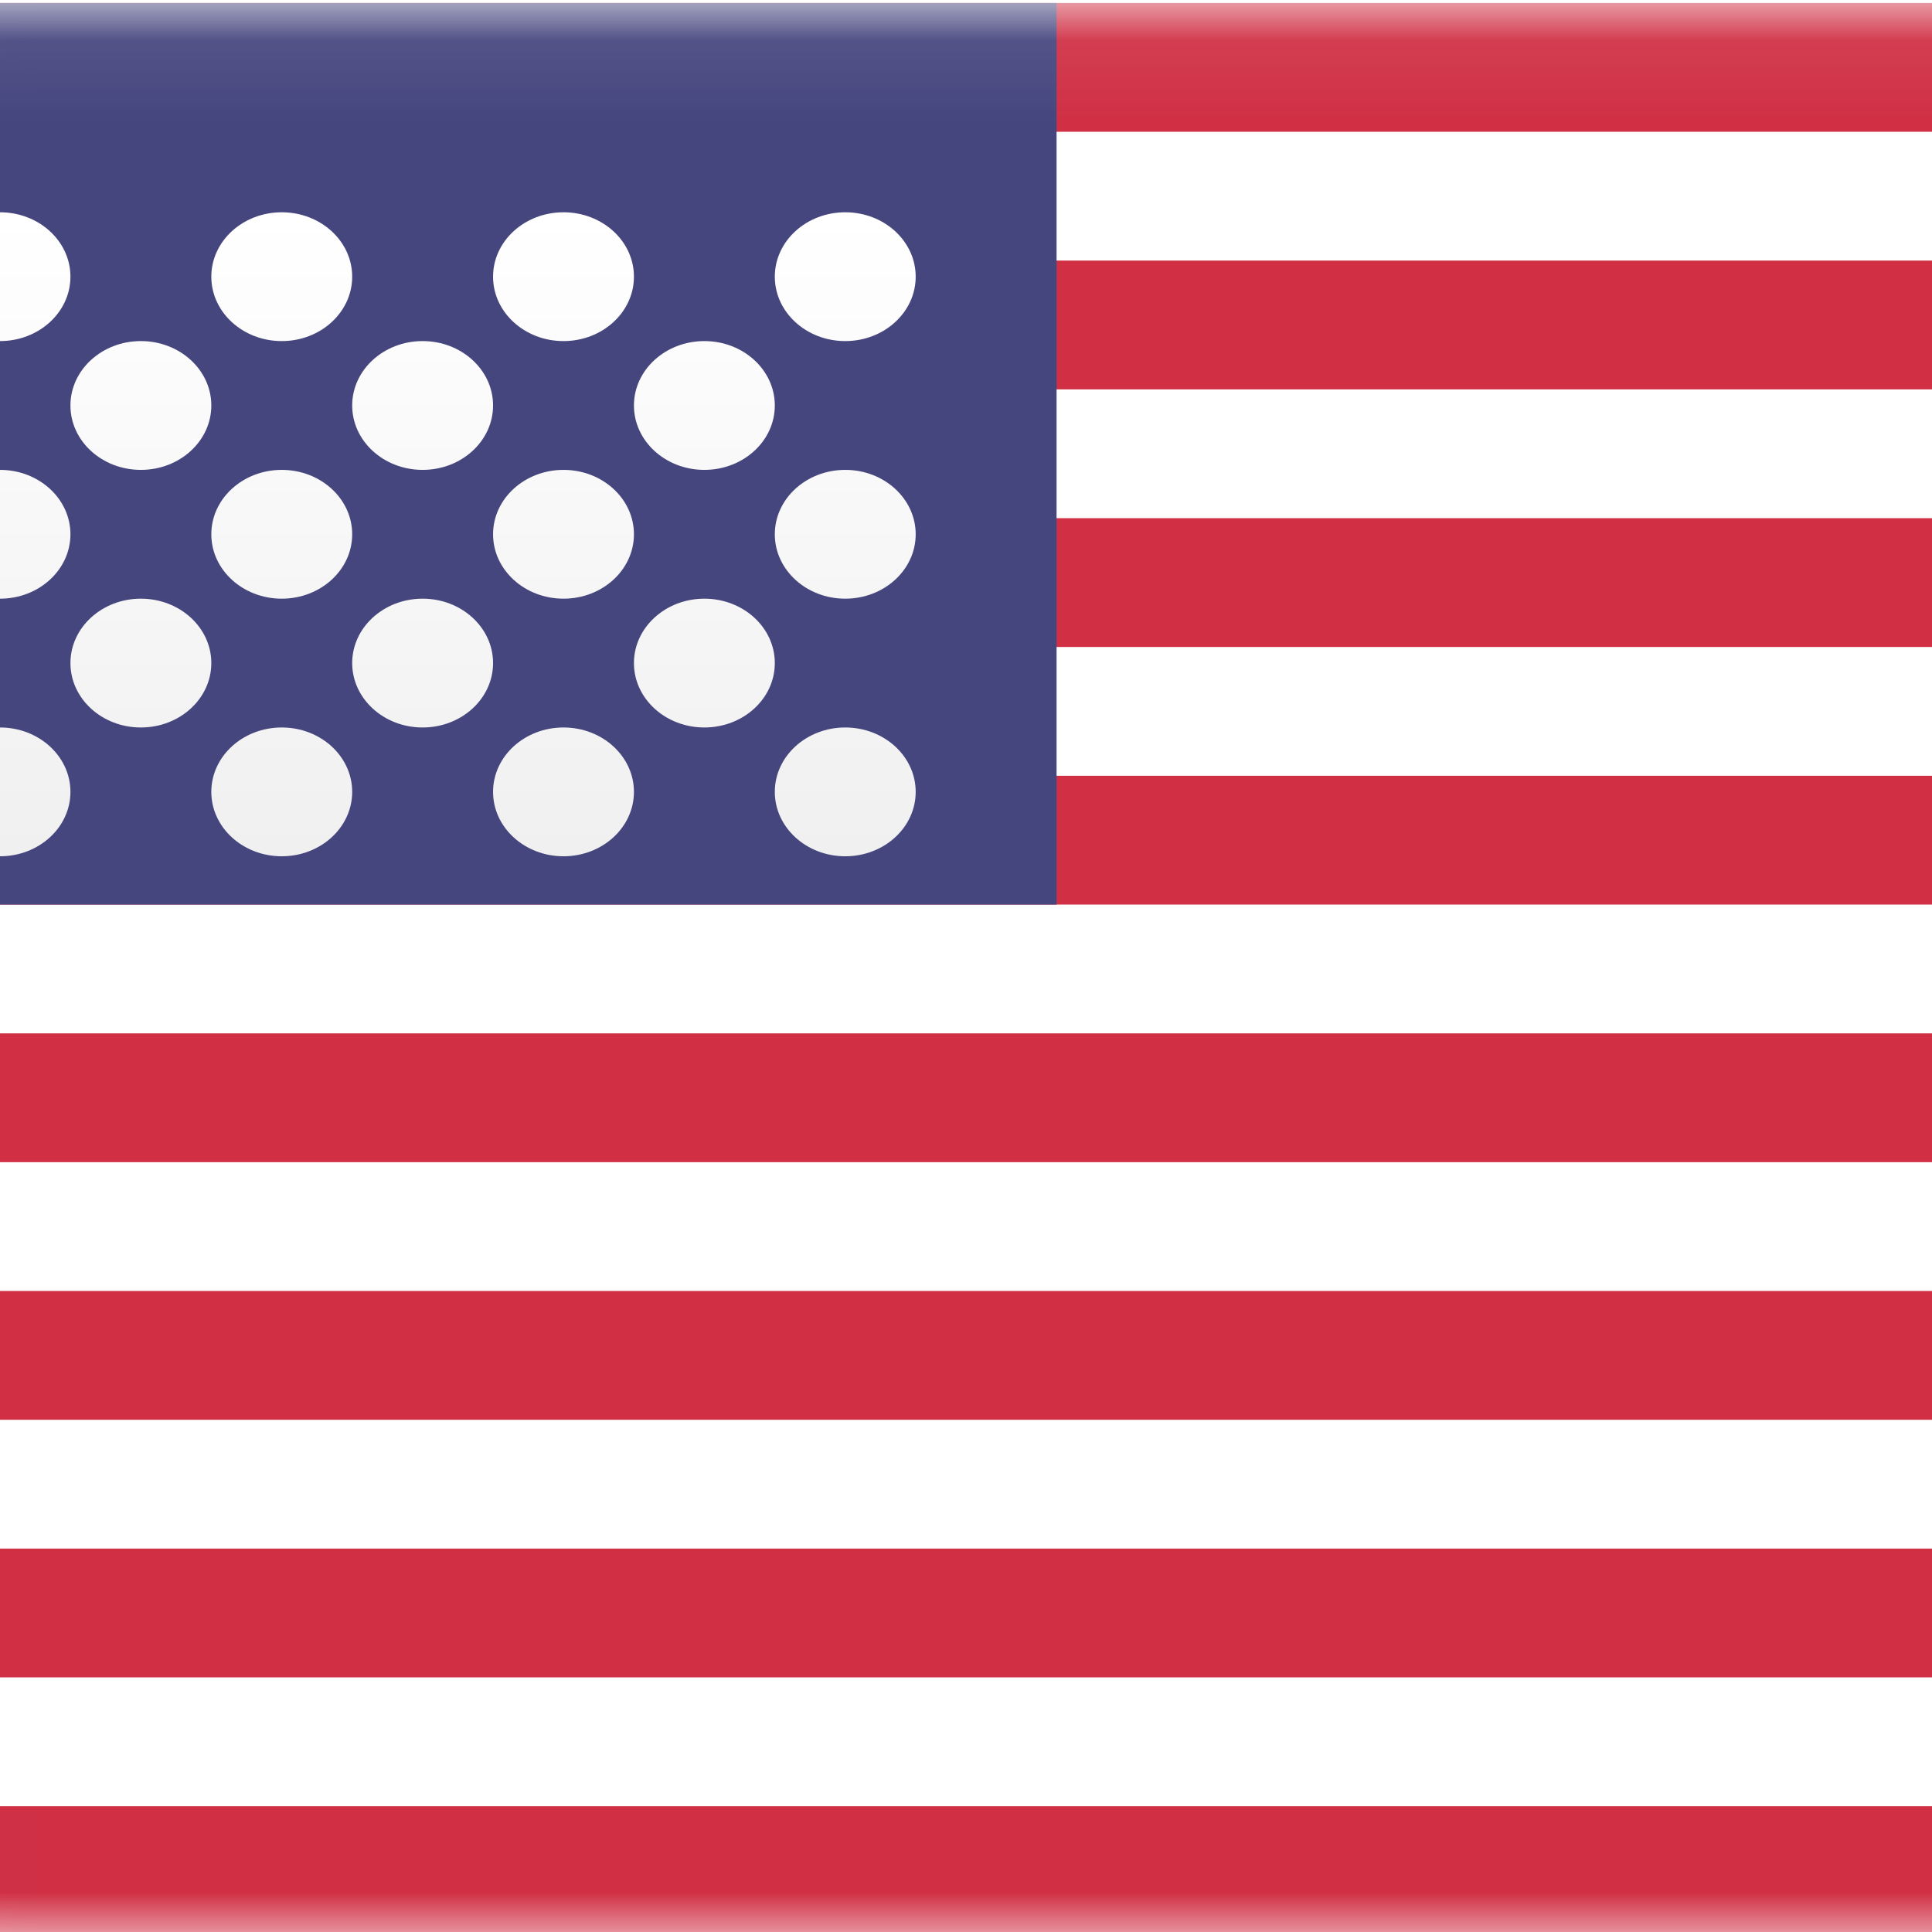 <svg width="24" height="24" viewBox="0 0 24 24" fill="none" xmlns="http://www.w3.org/2000/svg">
    <rect x="-2.625" y="0.037" width="36.75" height="24" rx="2" fill="white"/>
    <mask id="mask0_153_308" style="mask-type:luminance" maskUnits="userSpaceOnUse" x="-3" y="0" width="38" height="25">
        <rect x="-2.625" y="0.037" width="36.75" height="24" rx="2" fill="white"/>
    </mask>
    <g mask="url(#mask0_153_308)">
        <path fill-rule="evenodd" clip-rule="evenodd" d="M34.125 0.037H-2.625V1.637H34.125V0.037ZM34.125 3.237H-2.625V4.837H34.125V3.237ZM-2.625 6.437H34.125V8.037H-2.625V6.437ZM34.125 9.637H-2.625V11.237H34.125V9.637ZM-2.625 12.837H34.125V14.437H-2.625V12.837ZM34.125 16.037H-2.625V17.637H34.125V16.037ZM-2.625 19.237H34.125V20.837H-2.625V19.237ZM34.125 22.437H-2.625V24.037H34.125V22.437Z" fill="#D02F44"/>
        <rect x="-2.625" y="0.037" width="15.75" height="11.2" fill="#46467F"/>
        <g filter="url(#filter0_d_153_308)">
            <path fill-rule="evenodd" clip-rule="evenodd" d="M0.875 2.437C0.875 2.879 0.483 3.237 0 3.237C-0.483 3.237 -0.875 2.879 -0.875 2.437C-0.875 1.995 -0.483 1.637 0 1.637C0.483 1.637 0.875 1.995 0.875 2.437ZM4.375 2.437C4.375 2.879 3.983 3.237 3.5 3.237C3.017 3.237 2.625 2.879 2.625 2.437C2.625 1.995 3.017 1.637 3.5 1.637C3.983 1.637 4.375 1.995 4.375 2.437ZM7 3.237C7.483 3.237 7.875 2.879 7.875 2.437C7.875 1.995 7.483 1.637 7 1.637C6.517 1.637 6.125 1.995 6.125 2.437C6.125 2.879 6.517 3.237 7 3.237ZM11.375 2.437C11.375 2.879 10.983 3.237 10.5 3.237C10.017 3.237 9.625 2.879 9.625 2.437C9.625 1.995 10.017 1.637 10.5 1.637C10.983 1.637 11.375 1.995 11.375 2.437ZM1.75 4.837C2.233 4.837 2.625 4.479 2.625 4.037C2.625 3.595 2.233 3.237 1.75 3.237C1.267 3.237 0.875 3.595 0.875 4.037C0.875 4.479 1.267 4.837 1.75 4.837ZM6.125 4.037C6.125 4.479 5.733 4.837 5.25 4.837C4.767 4.837 4.375 4.479 4.375 4.037C4.375 3.595 4.767 3.237 5.25 3.237C5.733 3.237 6.125 3.595 6.125 4.037ZM8.75 4.837C9.233 4.837 9.625 4.479 9.625 4.037C9.625 3.595 9.233 3.237 8.75 3.237C8.267 3.237 7.875 3.595 7.875 4.037C7.875 4.479 8.267 4.837 8.75 4.837ZM11.375 5.637C11.375 6.079 10.983 6.437 10.5 6.437C10.017 6.437 9.625 6.079 9.625 5.637C9.625 5.195 10.017 4.837 10.5 4.837C10.983 4.837 11.375 5.195 11.375 5.637ZM7 6.437C7.483 6.437 7.875 6.079 7.875 5.637C7.875 5.195 7.483 4.837 7 4.837C6.517 4.837 6.125 5.195 6.125 5.637C6.125 6.079 6.517 6.437 7 6.437ZM4.375 5.637C4.375 6.079 3.983 6.437 3.5 6.437C3.017 6.437 2.625 6.079 2.625 5.637C2.625 5.195 3.017 4.837 3.5 4.837C3.983 4.837 4.375 5.195 4.375 5.637ZM0 6.437C0.483 6.437 0.875 6.079 0.875 5.637C0.875 5.195 0.483 4.837 0 4.837C-0.483 4.837 -0.875 5.195 -0.875 5.637C-0.875 6.079 -0.483 6.437 0 6.437ZM2.625 7.237C2.625 7.679 2.233 8.037 1.75 8.037C1.267 8.037 0.875 7.679 0.875 7.237C0.875 6.795 1.267 6.437 1.75 6.437C2.233 6.437 2.625 6.795 2.625 7.237ZM5.25 8.037C5.733 8.037 6.125 7.679 6.125 7.237C6.125 6.795 5.733 6.437 5.25 6.437C4.767 6.437 4.375 6.795 4.375 7.237C4.375 7.679 4.767 8.037 5.25 8.037ZM9.625 7.237C9.625 7.679 9.233 8.037 8.75 8.037C8.267 8.037 7.875 7.679 7.875 7.237C7.875 6.795 8.267 6.437 8.75 6.437C9.233 6.437 9.625 6.795 9.625 7.237ZM10.5 9.637C10.983 9.637 11.375 9.279 11.375 8.837C11.375 8.395 10.983 8.037 10.5 8.037C10.017 8.037 9.625 8.395 9.625 8.837C9.625 9.279 10.017 9.637 10.5 9.637ZM7.875 8.837C7.875 9.279 7.483 9.637 7 9.637C6.517 9.637 6.125 9.279 6.125 8.837C6.125 8.395 6.517 8.037 7 8.037C7.483 8.037 7.875 8.395 7.875 8.837ZM3.5 9.637C3.983 9.637 4.375 9.279 4.375 8.837C4.375 8.395 3.983 8.037 3.5 8.037C3.017 8.037 2.625 8.395 2.625 8.837C2.625 9.279 3.017 9.637 3.5 9.637ZM0.875 8.837C0.875 9.279 0.483 9.637 0 9.637C-0.483 9.637 -0.875 9.279 -0.875 8.837C-0.875 8.395 -0.483 8.037 0 8.037C0.483 8.037 0.875 8.395 0.875 8.837Z" fill="url(#paint0_linear_153_308)"/>
        </g>
    </g>
    <defs>
        <filter id="filter0_d_153_308" x="-0.875" y="1.637" width="12.25" height="9" filterUnits="userSpaceOnUse" color-interpolation-filters="sRGB">
            <feFlood flood-opacity="0" result="BackgroundImageFix"/>
            <feColorMatrix in="SourceAlpha" type="matrix" values="0 0 0 0 0 0 0 0 0 0 0 0 0 0 0 0 0 0 127 0" result="hardAlpha"/>
            <feOffset dy="1"/>
            <feColorMatrix type="matrix" values="0 0 0 0 0 0 0 0 0 0 0 0 0 0 0 0 0 0 0.06 0"/>
            <feBlend mode="normal" in2="BackgroundImageFix" result="effect1_dropShadow_153_308"/>
            <feBlend mode="normal" in="SourceGraphic" in2="effect1_dropShadow_153_308" result="shape"/>
        </filter>
        <linearGradient id="paint0_linear_153_308" x1="-0.875" y1="1.637" x2="-0.875" y2="9.637" gradientUnits="userSpaceOnUse">
            <stop stop-color="white"/>
            <stop offset="1" stop-color="#F0F0F0"/>
        </linearGradient>
    </defs>
</svg>
